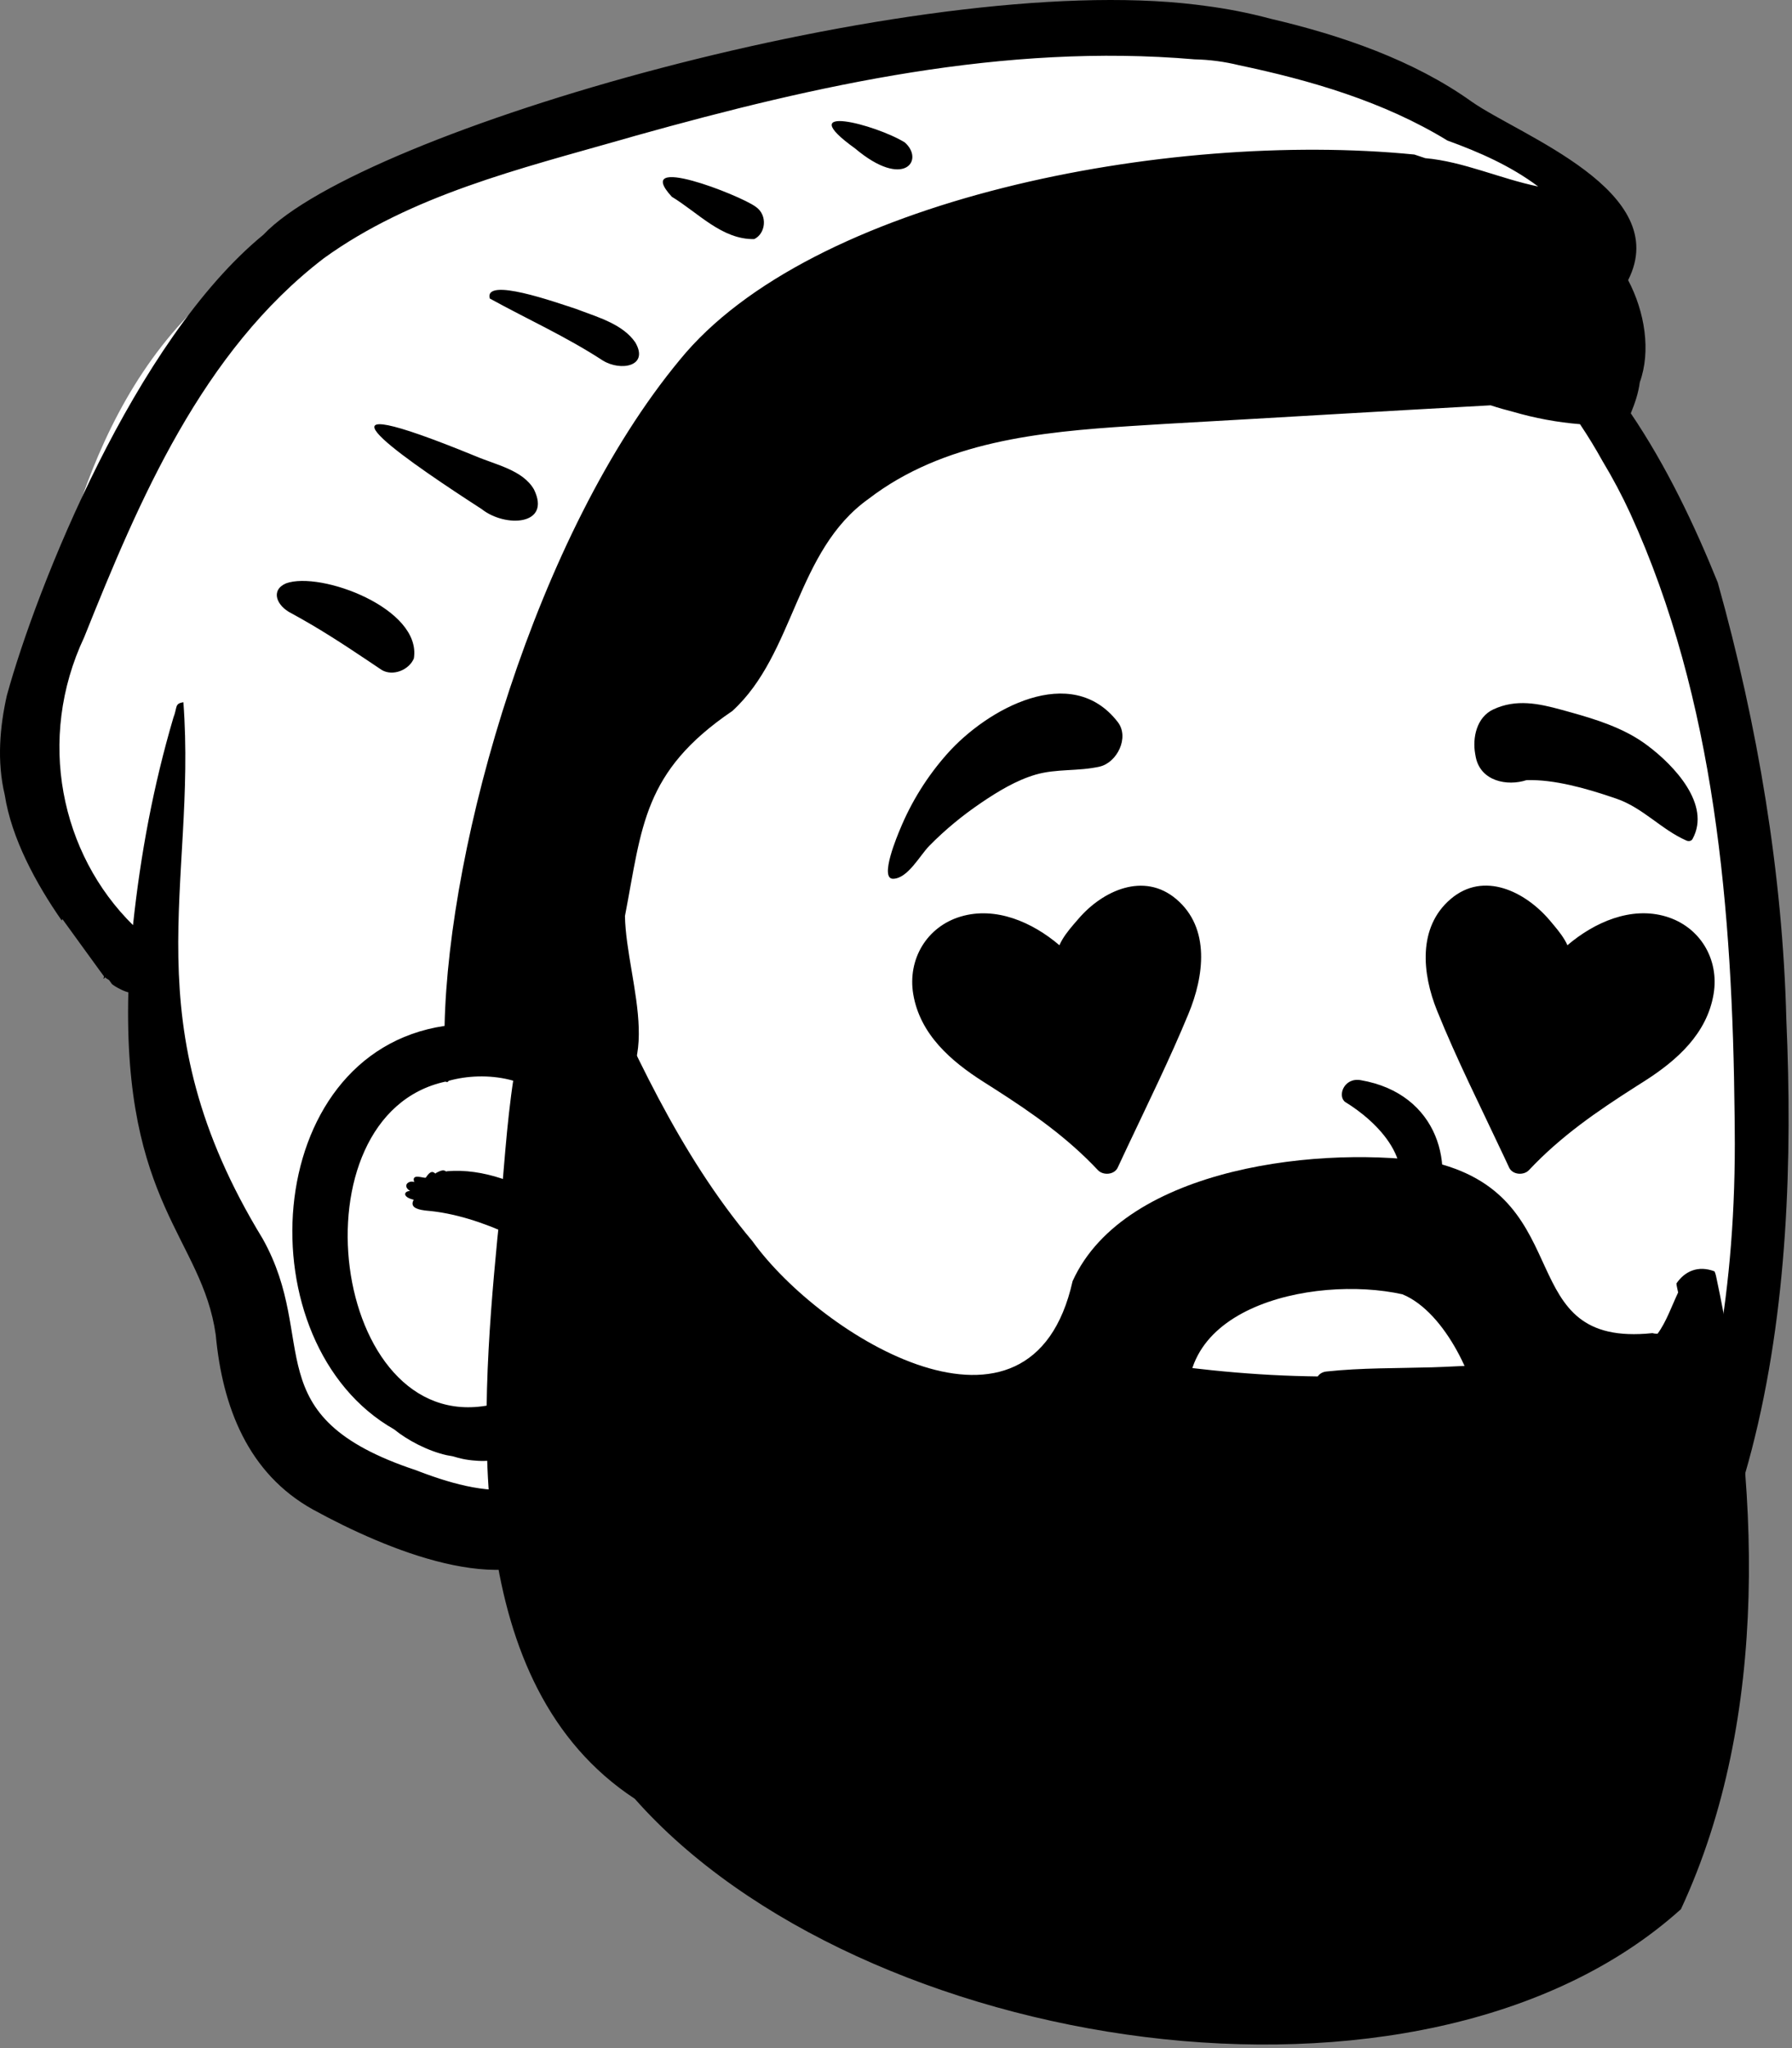<svg width="442" height="505" viewBox="0 0 442 505" fill="none" xmlns="http://www.w3.org/2000/svg">
<rect x="0" y="0" width="442" height="505" fill="#808080" stroke="none"/>
<path fill-rule="evenodd" clip-rule="evenodd" d="M259.801 7.707C304.573 7.707 358.291 29.412 362.858 29.846L362.981 29.852C365.384 29.852 374.773 37.005 391.149 51.312L373.412 85.906L374.848 87.276C381.716 93.862 387.58 99.864 392.208 104.596C430 143.23 436.792 294.92 427.886 347.819C418.98 400.718 402.484 452.481 325.685 452.481C248.887 452.481 163.447 406.304 150.285 391.923C141.511 382.337 131.655 377.744 120.718 378.145C120.268 377.577 119.822 377.012 119.38 376.448L117.771 376.22C102.634 374.028 91.788 371.077 85.233 367.369C72.43 360.125 58.358 322.046 58.358 313.658C58.358 305.353 37.345 244.941 36.925 238.548L36.918 238.371C36.918 233.026 9.467 208.459 9.467 200.657C9.467 192.854 3.934 193.328 9.467 165.834L11.075 157.757C16.963 128.485 28.488 80.013 72.43 58.951C120.718 35.806 214.578 7.707 259.801 7.707Z" fill="white"/>
<path fill-rule="evenodd" clip-rule="evenodd" d="M64.976 57.864C89.059 32.302 225.78 -7.236 294.952 1.145L297.027 1.413C302.547 2.113 307.987 3.173 313.356 4.613C330.71 8.666 348.636 14.803 362.975 25.055C374.946 33.441 412.709 47.136 401.579 69.073C405.706 76.892 407.246 86.552 404.457 94.254C404.106 96.913 403.286 99.364 402.237 101.903C411.054 114.914 418.035 129.628 423.686 143.623C433.561 178.844 439.706 215.498 440.606 251.433C443.6 319.705 436.114 401.256 376.652 445.404C340.731 473.379 284.463 474.319 244.096 439.633C241.805 436.922 231.032 429.606 234.627 428.323C235.697 429.453 236.797 430.553 237.917 431.633C237.866 431.513 237.856 431.393 237.877 431.263L236.823 430.309C234.84 428.474 232.27 425.813 235.197 426.333C235.326 426.483 235.467 426.613 235.606 426.763C236.226 427.135 236.694 427.458 237.059 427.742L237.246 427.892L237.188 427.832C235.502 426.034 234.491 424.2 237.012 425.371L237.346 425.533C238.467 426.713 239.606 427.843 240.766 428.943C240.747 428.813 240.766 428.683 240.837 428.543L239.755 427.499C238.7 426.464 238.861 426.46 239.377 425.623C237.133 422.478 241.322 424.346 241.616 425.573C244.237 424.953 246.538 429.873 248.226 430.473C322.225 487.363 429.612 436.884 427.873 278.359L427.846 275.258C427.338 224.568 423.072 172.469 402.106 126.583C400.067 122.163 397.786 117.863 395.277 113.703C393.547 110.583 391.697 107.543 389.707 104.583C384.136 104.133 378.636 103.113 373.217 101.533C371.356 101.063 369.516 100.543 367.677 99.933C340.797 101.399 314.516 102.994 287.561 104.506L279.141 105.031C256.307 106.499 232.692 108.85 214.266 122.973C196.186 135.831 196.104 161.186 180.627 175.303C158.557 190.282 158.396 203.789 154.146 225.863C154.461 242.503 165.999 266.68 144.826 273.683C148.398 278.776 143.419 276.329 143.027 274.543C142.987 274.553 142.947 274.563 142.917 274.563C146.1 280.48 141.421 276.754 141.007 274.853C140.757 274.783 140.507 274.603 140.257 274.353C143.464 279.537 138.28 275.907 138.587 274.963C132.39 265.438 119.636 263.959 110.646 266.483C110.536 266.823 110.137 266.853 109.887 266.673C71.66 274.957 81.523 354.093 120.697 346.443C122.374 346.101 122.334 346.906 122.667 346.983C121.762 344.607 124.313 345.574 124.286 346.073L124.441 346.066C124.564 346.055 124.514 346.042 124.606 346.073C123.731 341.214 128.655 348.254 128.266 348.543C128.417 348.453 128.587 348.403 128.737 348.383L128.567 347.922C127.75 345.745 127.82 346.65 127.826 345.403C127.212 343.862 127.167 344.536 127.311 343.532C129.469 341.86 130.106 346.932 130.826 347.303C129.592 345.583 130.573 344.178 131.737 345.112C140.56 363.67 151.957 381.107 166.686 394.843C168.297 396.113 169.927 397.363 171.616 398.543C177.881 404 187.491 407.509 193.356 412.343C193.356 412.423 193.317 412.523 193.257 412.623L193.391 412.745L193.527 412.873L195.567 413.853C196.167 414.363 196.707 414.933 197.186 415.563C197.697 416.153 198.146 416.803 198.527 417.493C198.717 418.333 198.297 418.683 197.497 418.323C197.146 418.203 196.797 418.063 196.447 417.933C196.467 417.963 196.476 417.983 196.497 418.003C196.612 418.177 197.388 419.978 196.493 419.685L196.387 419.643C195.896 419.463 195.407 419.263 194.927 419.073C195.497 419.783 196.016 420.553 196.476 421.203C196.967 421.713 197.266 422.313 197.387 422.993C197.366 423.373 197.157 423.533 196.777 423.483C196.197 423.293 195.627 423.093 195.056 422.883L195.218 423.193C195.622 423.987 196.195 425.318 195.177 424.873C194.306 424.603 193.467 424.293 192.627 423.953C192.556 424.093 192.417 424.143 192.137 424.013C189.467 423.063 186.887 421.903 184.417 420.533C182.247 418.953 180.056 417.403 177.877 415.833C175.826 414.603 173.846 413.233 171.957 411.693C159.311 403.525 148.24 393.149 139.457 381.593C124.768 394.314 95.399 382.161 77.232 372.203C61.163 363.303 54.847 346.847 53.214 329.105C49.819 305.219 30.299 297.043 31.657 244.633C31.627 244.643 31.596 244.643 31.556 244.643C30.846 244.433 30.157 244.153 29.507 243.793C28.837 243.473 28.207 243.093 27.616 242.633L26.886 241.623C26.507 241.413 26.167 241.193 25.907 240.973L25.772 241.147C25.345 241.662 25.632 240.887 25.657 240.733L24.389 239.009C21.382 234.904 18.083 230.297 15.396 226.613L15.311 226.763C15.25 226.876 15.218 226.958 15.247 226.993C8.852 217.805 2.838 206.707 1.167 195.963C-0.806 187.687 -0.035 179.159 1.686 171.493C9.065 144.648 33.237 83.9 64.976 57.864ZM238.524 429.116L238.123 428.76L238.475 429.201C238.66 429.429 238.849 429.634 239.157 429.843C239.137 429.773 239.137 429.703 239.146 429.623C238.942 429.468 238.733 429.297 238.524 429.116ZM294.646 14.633C247.738 10.601 201.601 20.934 156.839 33.444L153.751 34.331C128.299 41.593 101.386 48.129 79.877 63.673C49.826 86.691 34.308 123.306 20.766 157.113C8.941 182.231 14.986 210.554 32.806 228.093C34.66 210.664 37.821 193.745 42.761 176.962C43.792 174.34 43.012 173.481 45.234 173.139C48.59 218.367 32.061 251.783 64.771 305.385C78.964 330.677 62.534 349.183 102.614 362.492L103.699 362.907C112.049 366.058 121.167 368.545 129.346 366.783L128.613 365.592C127.866 364.364 127.639 363.768 128.726 363.243C128.697 363.183 128.657 363.123 128.616 363.053C127.737 361.393 126.887 359.713 126.076 358.013C125.747 358.123 125.417 358.203 125.076 358.293C125.297 358.703 125.326 359.113 124.707 359.253C122.503 360.009 120.24 360.312 117.924 360.171L117.427 360.133C114.81 359.973 113.161 359.496 111.686 359.053C111.197 358.973 110.707 358.893 110.226 358.793C105.481 357.741 100.458 355.065 97.207 352.413C60.149 331.365 63.979 259.716 109.657 252.943C110.594 207.831 132.051 131.723 167.661 88.737C199.849 49.196 287.723 32.057 348.859 38.1C349.75 38.395 350.641 38.694 351.532 38.995C360.964 39.833 369.953 44.035 379.392 45.986C372.615 40.907 364.927 37.525 357.008 34.65C341.23 24.998 323.142 19.776 305.667 16.093C302.047 15.204 298.377 14.713 294.646 14.633ZM107.566 289.183C110.022 287.849 109.741 289.137 110.306 288.763C127.972 287.322 147.021 302.789 156.896 315.683C156.116 316.493 154.006 314.093 153.636 313.713C153.586 313.763 153.526 313.803 153.466 313.823L153.741 314.211C157.744 319.955 149.809 313.196 149.066 311.803C148.936 311.873 148.806 311.913 148.656 311.883C149.285 312.5 151.206 314.109 151.536 315.253L152.045 315.677C156.848 319.79 156.449 322.883 150.997 317.043C151.126 317.313 151.176 317.563 151.086 317.763L151.274 317.888C153.955 319.762 156.16 324.985 150.556 319.623C151.139 323.539 145.003 315.97 144.806 316.023C134.188 307.688 118.555 299.582 105.236 298.493L104.778 298.441C102.334 298.127 101.178 297.401 102.036 295.803C99.026 295.087 99.731 293.605 101.156 293.653C99.033 292.257 100.944 290.922 102.176 291.443C101.329 289.098 104.726 290.66 105.036 290.333C106.799 287.614 107.274 289.882 107.566 289.183ZM70.536 143.833C79.021 140.725 104.084 150.029 102.079 162.351C100.885 165.18 96.951 166.801 94.186 165.204L90.577 162.781C84.297 158.575 78.633 154.887 71.89 151.218C68.22 149.397 66.64 145.531 70.536 143.833ZM118.811 125.522L115.534 123.39C97.85 111.816 72.851 94.279 117.186 112.423C122.239 114.59 128.953 115.872 131.71 120.684C136.041 129.553 124.643 130.149 118.811 125.522ZM120.798 73.593C119.379 68.208 137.036 74.527 142.176 76.193L142.959 76.489C147.959 78.352 153.691 80.08 156.681 84.395C160.185 90.357 153.093 91.592 148.7 88.899C139.693 83.013 129.818 78.572 120.798 73.593ZM165.699 48.508C155.76 37.655 182.359 48.052 186.343 50.938L186.457 51.023C189.43 53.116 188.827 57.624 186.034 58.948C178.087 59.099 172.239 52.475 165.699 48.508ZM210.925 36.617C195.125 25.262 215.938 30.663 223.167 35.113C228.094 39.458 223.019 46.793 210.925 36.617Z" fill="black"/>
<path fill-rule="evenodd" clip-rule="evenodd" d="M257.284 346.22C257.39 335.202 266.938 333.302 276.008 334.771C291.363 337.255 306.775 339.003 322.338 339.318L325.02 339.365C325.452 338.735 326.174 338.257 327.154 338.152C335.781 337.22 344.594 337.371 353.268 337.115C360.835 336.893 368.611 336.136 376.177 336.73L376.779 336.783C386.026 337.678 395.784 342.398 394.668 353.25C393.641 363.299 384.035 372.195 376.364 377.779C374.813 378.898 373.227 379.947 371.595 380.903C371.083 381.556 370.336 382.011 369.473 382.104C361.919 386.184 353.584 388.598 344.956 389.402C326.664 391.104 305.399 389.262 287.83 381.335C282.118 378.758 276.79 375.54 272.08 371.588C264.817 365.491 257.204 356.246 257.284 346.22ZM329.357 368.067C322.024 367.846 314.703 368.872 307.719 371.134C302.986 372.661 298.672 375.598 294.137 377.639C309.421 383.468 327.177 384.739 342.857 383.678C349.736 383.212 356.405 381.626 362.619 378.898C361.651 378.199 360.671 377.488 359.645 376.869C356.545 374.992 353.303 373.395 349.922 372.124C343.336 369.653 336.387 368.289 329.357 368.067ZM331.815 271.717C329.836 270.297 331.406 265.593 335.634 266.32C374.031 272.917 354.136 339.058 305.112 302.763C299.276 298.054 306.344 287.684 312.634 291.716L314.868 293.438C322.13 299.004 334.142 307.419 342.748 298.389C350.872 287.01 339.366 276.307 331.815 271.717ZM357.809 221.659C365.971 214.695 376.208 219.827 382.217 226.881L383.277 228.142C384.479 229.581 385.81 231.257 386.61 233.049C393.269 227.379 402.299 223.389 410.94 225.979C419.32 228.5 424.099 236.5 422.66 245.089C421.027 254.856 413.637 261.421 405.696 266.497L403.444 267.927C393.902 274.01 384.973 280.138 377.12 288.5C375.839 289.859 373.07 289.679 372.23 287.87L371.553 286.414L370.87 284.959C365.299 273.08 359.33 261.279 354.429 249.12C350.799 240.109 349.62 228.639 357.809 221.659ZM264.766 227.967L266.009 226.53C271.989 219.57 282.119 214.91 290.11 221.66C298.619 228.85 296.949 240.74 293.159 249.91C288.595 260.97 283.265 271.786 278.143 282.634L277.049 284.96C276.589 285.93 276.139 286.9 275.69 287.87C274.849 289.68 272.07 289.86 270.799 288.5C263.19 280.4 254.581 274.406 245.386 268.516L242.61 266.75C234.539 261.63 226.909 255.02 225.249 245.09C223.829 236.52 228.579 228.47 236.969 225.979C245.629 223.41 254.639 227.37 261.309 233.05C262.104 231.212 263.473 229.481 264.766 227.967ZM275.708 178.035C278.629 181.827 275.51 188.024 271.245 189.004C265.963 190.219 260.627 189.48 255.441 190.987C250.689 192.368 246.137 195.135 242.064 197.893C237.419 201.037 233.141 204.547 229.21 208.546C226.872 210.925 223.926 216.561 220.32 216.666C216.735 216.771 221.547 205.56 221.945 204.59C224.772 197.685 228.743 191.331 233.71 185.765C243.511 174.782 264.268 163.193 275.708 178.035ZM385.159 175L387.606 175.68C393.66 177.363 400.123 179.431 405.317 183.06L405.725 183.349L406.353 183.809C412.874 188.67 422.097 198.37 417.479 206.832C417.16 207.415 416.484 207.473 415.94 207.235C409.796 204.544 405.241 199.17 398.706 196.922L397.5 196.511C391.171 194.379 383.341 192.138 376.529 192.342C371.739 193.899 365.27 192.609 364.023 186.779L363.967 186.493L363.859 185.889C363.141 181.905 364.209 176.826 368.328 174.906C373.972 172.276 379.478 173.446 385.159 175Z" fill="black"/>
<path fill-rule="evenodd" clip-rule="evenodd" d="M352.994 361.311C343.681 353.014 333.242 336.334 319.863 349.532C316.554 353.261 315.214 361.621 310.154 363.261C303.434 365.441 296.774 358.331 294.484 352.871C285.114 322.534 323.848 314.213 345.914 319.114C356.694 323.541 364.634 341.361 365.114 350.661C365.424 356.911 360.134 366.101 352.994 361.311ZM423.254 314.551C423.163 314.148 423.036 313.784 422.883 313.453C418.764 311.896 415.505 313.484 413.491 316.45C413.557 317.187 413.777 317.934 413.916 318.665C412.362 321.939 410.96 325.99 408.854 328.819C408.438 328.851 408.007 328.807 407.593 328.687C372.68 332.333 389.725 295.804 354.314 286.731C326.941 282.215 277.467 287.388 264.554 315.879C254.37 361.387 202.587 329.677 185.585 306.01C167.444 284.471 155.714 258.151 144.404 232.611C142.014 227.206 134.555 231.071 135.366 236.257C124.912 257.228 125.26 282.418 122.671 305.392C118.267 351.227 113.976 415.505 156.563 443.492C212.05 506.209 350.608 528.341 414.606 470.715C436.76 423.085 434.029 364.978 423.254 314.551Z" fill="black"/>
</svg>
